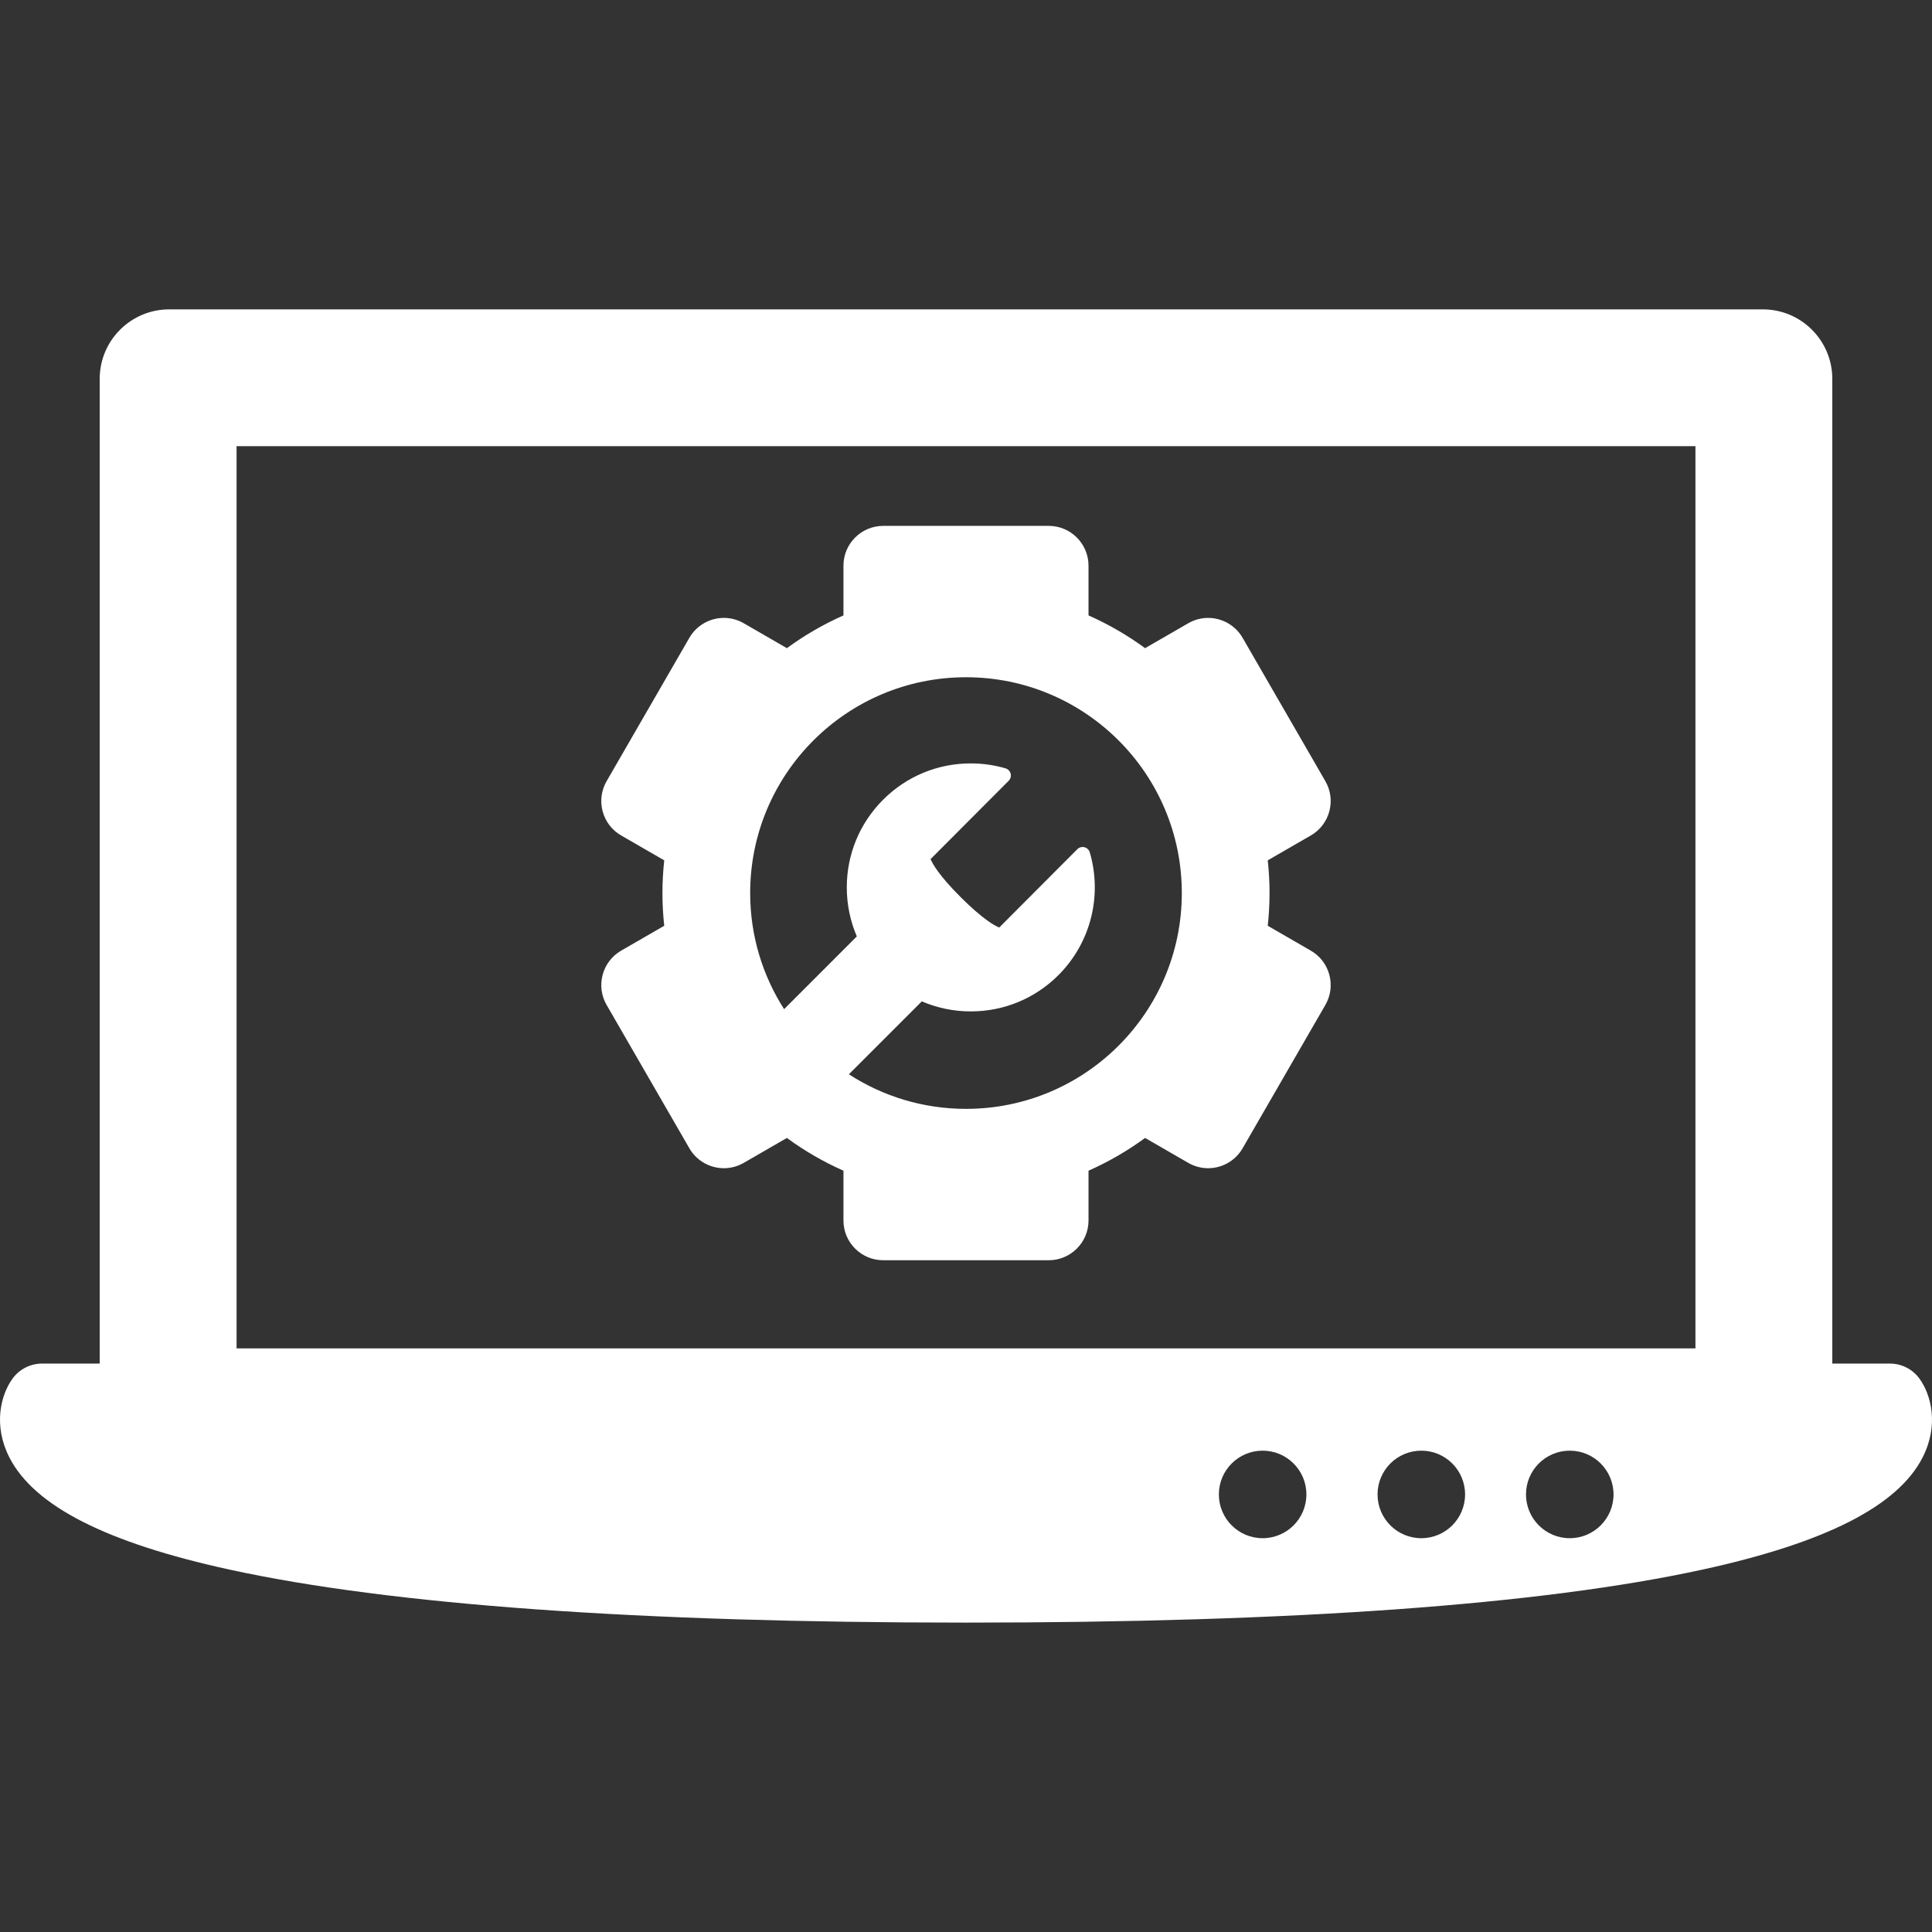 <?xml version="1.0" encoding="iso-8859-1"?>
<!-- Generator: Adobe Illustrator 18.0.0, SVG Export Plug-In . SVG Version: 6.00 Build 0)  -->
<!DOCTYPE svg PUBLIC "-//W3C//DTD SVG 1.1//EN" "http://www.w3.org/Graphics/SVG/1.1/DTD/svg11.dtd">
<svg version="1.1" id="Capa_1" xmlns="http://www.w3.org/2000/svg" xmlns:xlink="http://www.w3.org/1999/xlink" x="0px" y="0px"
	 viewBox="0 0 397.295 397.295" style="enable-background:new 0 0 397.295 397.295;" xml:space="preserve">
<rect x="0" y="0" width="397.295" height="397.295" fill="#333333" stroke="none"/>
<g>
	<path style="fill:#fff;" d="M394.725,283.512c-1.41-1.951-3.671-3.106-6.078-3.106h-11.855V77.893c0-7.869-6.402-14.272-14.271-14.272H34.776
		c-7.869,0-14.271,6.402-14.271,14.272v202.513H8.647c-2.406,0-4.668,1.155-6.078,3.106c-2.408,3.332-4.022,9.573-0.637,16.197
		c5.107,9.994,19.935,17.543,45.332,23.076c33.148,7.225,84.082,10.887,151.383,10.887s118.233-3.662,151.383-10.887
		c25.397-5.533,40.225-13.082,45.332-23.076C398.747,293.086,397.134,286.845,394.725,283.512z M259.647,316.313
		c-4.971,0-9-4.029-9-9s4.029-9,9-9c4.971,0,9,4.029,9,9S264.618,316.313,259.647,316.313z M292.278,316.313c-4.971,0-9-4.029-9-9
		s4.029-9,9-9s9,4.029,9,9S297.249,316.313,292.278,316.313z M322.804,316.313c-4.971,0-9-4.029-9-9s4.029-9,9-9s9,4.029,9,9
		S327.775,316.313,322.804,316.313z M348.648,277.278h-300V91.751h300V277.278z"/>
	<path style="fill:#fff;" d="M123.929,200.456c-0.564,2.108-0.275,4.313,0.816,6.202l17.023,29.484c1.454,2.523,4.172,4.089,7.086,4.089
		c1.429,0,2.841-0.379,4.082-1.096l8.881-5.128c3.604,2.643,7.502,4.904,11.632,6.734v10.237c0,2.184,0.85,4.234,2.392,5.78
		c1.547,1.544,3.598,2.395,5.78,2.395h34.049c4.505,0,8.173-3.668,8.173-8.175v-10.237c4.131-1.831,8.028-4.091,11.632-6.734
		l8.881,5.127c1.242,0.717,2.654,1.096,4.083,1.096c2.914,0,5.632-1.565,7.086-4.089l17.023-29.484
		c1.092-1.89,1.38-4.094,0.815-6.202c-0.563-2.11-1.918-3.873-3.806-4.965l-8.856-5.113c0.238-2.212,0.368-4.456,0.368-6.73
		s-0.13-4.519-0.368-6.73l8.856-5.113c1.888-1.092,3.243-2.854,3.806-4.964c0.564-2.11,0.276-4.313-0.815-6.202l-17.023-29.485
		c-1.454-2.523-4.172-4.089-7.086-4.089c-1.429,0-2.841,0.379-4.083,1.096l-8.881,5.127c-3.604-2.643-7.502-4.903-11.633-6.734
		v-10.237c0-4.506-3.668-8.175-8.173-8.175h-34.049c-4.505,0-8.172,3.669-8.172,8.175v10.237c-4.131,1.83-8.028,4.091-11.632,6.734
		l-8.881-5.128c-1.241-0.717-2.653-1.096-4.082-1.096c-2.914,0-5.632,1.565-7.086,4.089l-17.023,29.484
		c-1.092,1.89-1.38,4.093-0.816,6.203c0.564,2.109,1.917,3.872,3.807,4.964l8.856,5.114c-0.238,2.212-0.368,4.456-0.368,6.73
		s0.13,4.518,0.368,6.73l-8.856,5.114C125.845,196.583,124.493,198.345,123.929,200.456z M198.647,139.268
		c24.513,0,44.381,19.87,44.381,44.379s-19.868,44.379-44.381,44.379c-8.88,0-17.144-2.618-24.081-7.109l14.997-14.998
		c3.141,1.351,6.551,2.065,10.071,2.065h0c6.828,0,13.241-2.663,18.058-7.497c6.576-6.593,9.032-16.251,6.41-25.206
		c-0.152-0.521-0.569-0.923-1.095-1.057c-0.524-0.132-1.083,0.02-1.467,0.404l-16.062,16.109c-0.963-0.392-3.39-1.726-7.884-6.205
		c-4.493-4.479-5.835-6.903-6.229-7.867l16.059-16.108c0.383-0.384,0.535-0.942,0.4-1.468c-0.135-0.526-0.538-0.941-1.06-1.092
		c-2.314-0.672-4.713-1.012-7.13-1.012c-6.827,0-13.239,2.662-18.057,7.495c-4.81,4.824-7.454,11.232-7.444,18.044
		c0.005,3.509,0.719,6.907,2.064,10.036l-14.956,14.96c-4.41-6.894-6.977-15.081-6.977-23.872
		C154.265,159.138,174.136,139.268,198.647,139.268z"/>
</g>
<g>
</g>
<g>
</g>
<g>
</g>
<g>
</g>
<g>
</g>
<g>
</g>
<g>
</g>
<g>
</g>
<g>
</g>
<g>
</g>
<g>
</g>
<g>
</g>
<g>
</g>
<g>
</g>
<g>
</g>
</svg>
